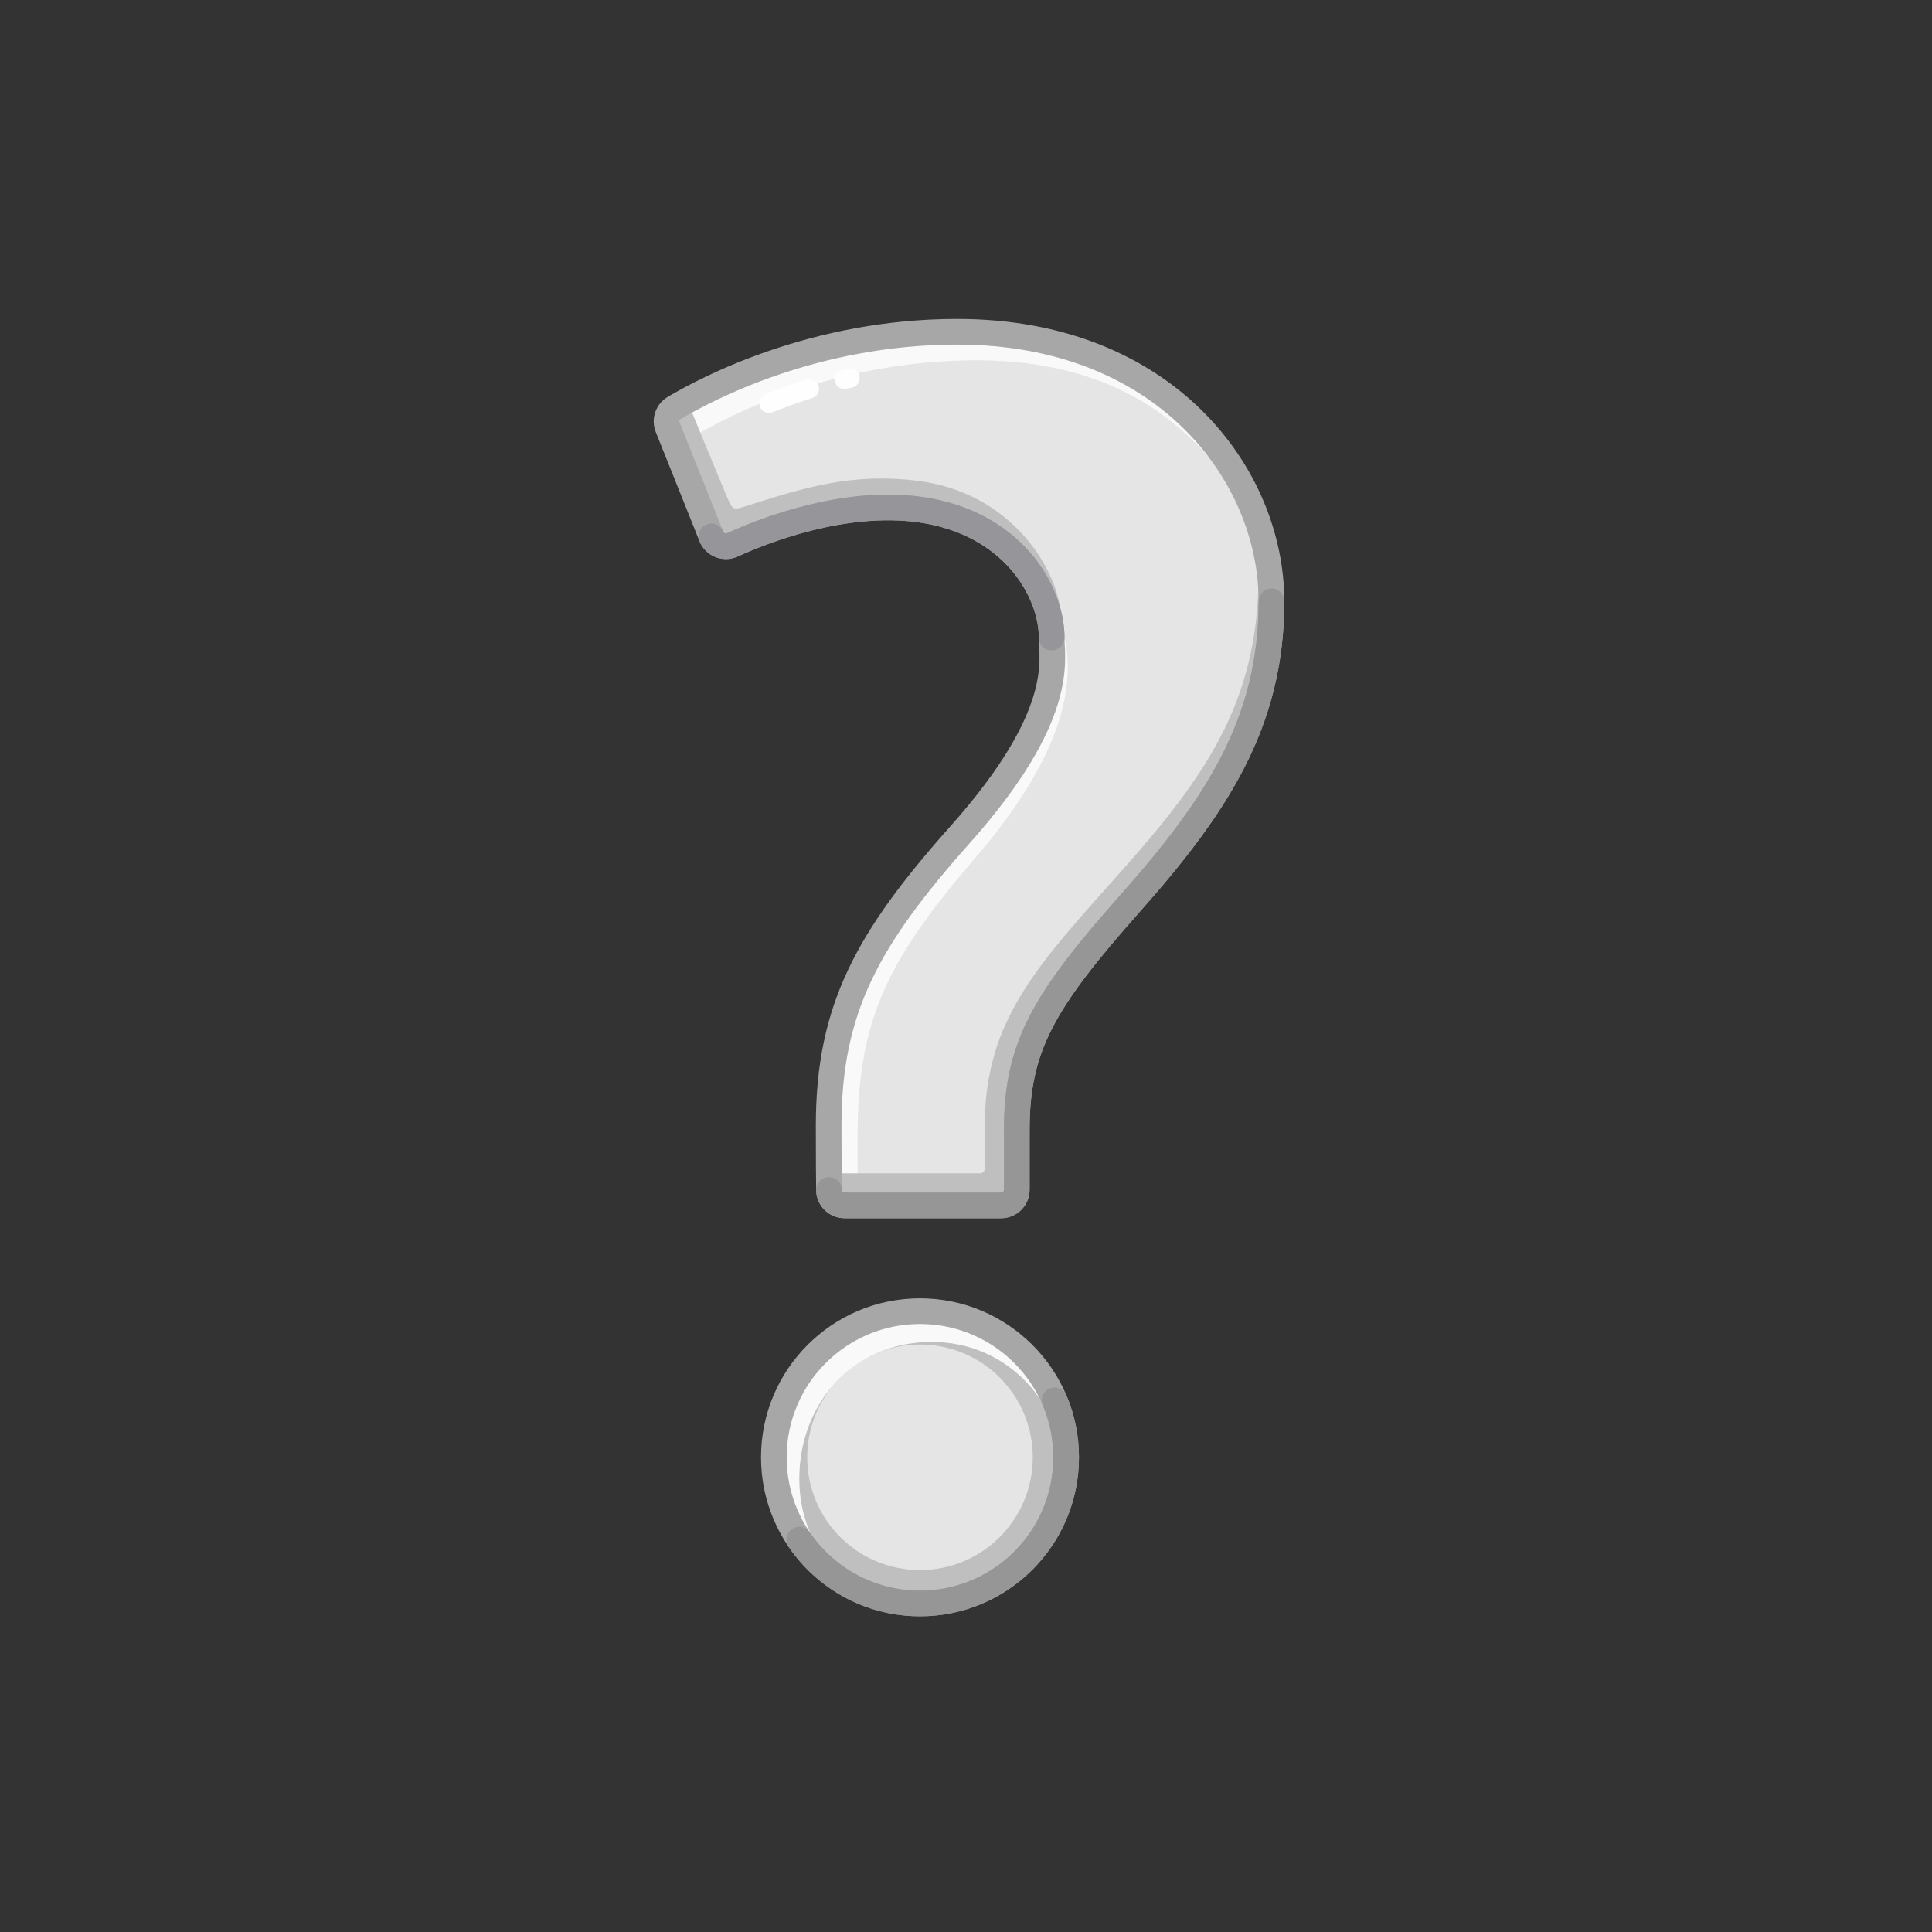 <svg xmlns="http://www.w3.org/2000/svg" viewBox="0 0 512 512" width="512" height="512" style="width: 100%; height: 100%; transform: translate3d(0,0,0);" preserveAspectRatio="xMidYMid meet"><rect x="0" y="0" width="512" height="512" fill="#333333" stroke="none"/><defs><clipPath id="__lottie_element_27103"><rect width="512" height="512" x="0" y="0"></rect></clipPath></defs><g clip-path="url(#__lottie_element_27103)"><g style="display: block;" transform="matrix(0.85,0,0,0.85,38.4,38.4)" opacity="1"><g opacity="1" transform="matrix(1,0,0,1,241.654,409.177)"><path fill="rgb(191,191,191)" fill-opacity="1" d=" M45.563,0 C45.563,25.164 25.164,45.563 0,45.563 C-25.165,45.563 -45.564,25.164 -45.564,0 C-45.564,-25.164 -25.165,-45.563 0,-45.563 C25.164,-45.563 45.563,-25.164 45.563,0z"></path></g><g opacity="1" transform="matrix(1,0,0,1,241.655,409.177)"><path fill="rgb(229,229,229)" fill-opacity="1" d=" M35.16,0 C35.16,19.418 19.419,35.16 0,35.16 C-19.419,35.16 -35.16,19.418 -35.16,0 C-35.16,-19.419 -19.419,-35.16 0,-35.16 C19.419,-35.16 35.16,-19.419 35.16,0z"></path></g><g opacity="1" transform="matrix(1,0,0,1,241.652,407.745)"><path fill="rgb(249,249,249)" fill-opacity="1" d=" M44.225,12.465 C44.445,10.695 44.565,8.896 44.565,7.066 C44.565,-15.915 26.945,-34.422 3.965,-34.535 C-21.293,-34.659 -37.626,-14.915 -37.626,8.066 C-37.626,24.236 -29.396,37.255 -15.905,44.135 C-33.226,37.686 -45.566,21.005 -45.566,1.436 C-45.566,-23.735 -25.166,-44.135 0.004,-44.135 C25.164,-44.135 45.565,-23.735 45.565,1.436 C45.565,5.236 45.094,8.936 44.225,12.465z"></path></g><g opacity="1" transform="matrix(1,0,0,1,241.654,409.177)"><path stroke-linecap="round" stroke-linejoin="round" fill-opacity="0" stroke="rgb(167,167,167)" stroke-opacity="1" stroke-width="8" d=" M45.564,0 C45.564,25.164 25.165,45.563 0.001,45.563 C-25.164,45.563 -45.563,25.164 -45.563,0 C-45.563,-25.164 -25.164,-45.563 0.001,-45.563 C25.165,-45.563 45.564,-25.164 45.564,0z"></path></g><g opacity="1" transform="matrix(1,0,0,1,245.611,423.091)"><path stroke-linecap="round" stroke-linejoin="round" fill-opacity="0" stroke="rgb(150,150,150)" stroke-opacity="1" stroke-width="8" d=" M38.026,-31.649 C40.332,-26.198 41.607,-20.205 41.607,-13.914 C41.607,11.25 21.208,31.65 -3.956,31.65 C-19.6,31.65 -33.402,23.766 -41.607,11.754"></path></g><g opacity="1" transform="matrix(1,0,0,1,256.663,194.452)"><path fill="rgb(229,229,229)" fill-opacity="1" d=" M-38.497,136.189 C-38.497,136.189 10.279,136.189 10.279,136.189 C12.976,136.189 15.163,134.001 15.163,131.304 C15.163,131.304 15.163,112.723 15.163,112.723 C15.163,86.862 23.324,72.669 50.331,42.215 C77.336,11.761 94.574,-14.2 94.574,-52.169 C94.574,-91.317 61.732,-136.189 -3.441,-136.189 C-47.649,-136.189 -81.023,-118.736 -91.629,-112.438 C-93.703,-111.206 -94.575,-108.655 -93.678,-106.416 C-93.678,-106.416 -80.049,-72.389 -80.049,-72.389 C-79.018,-69.814 -76.049,-68.603 -73.521,-69.745 C-63.672,-74.19 -39.4,-83.564 -15.008,-80.751 C13.817,-77.428 26.046,-55.386 26.046,-40.827 C26.046,-33.769 30.554,-16.549 -2.441,20.529 C-31.356,53.022 -43.48,74.866 -43.48,111.251 C-43.48,121.688 -43.433,127.812 -43.382,131.377 C-43.344,134.047 -41.168,136.189 -38.497,136.189z"></path></g><g opacity="1" transform="matrix(1,0,0,1,250.266,90.605)"><path fill="rgb(249,249,249)" fill-opacity="1" d=" M88.18,15.405 C72.64,-6.625 48.861,-23.445 8.96,-23.445 C-35.25,-23.445 -68.63,-5.995 -79.23,0.305 C-81.31,1.535 -82.18,4.085 -81.28,6.325 C-81.28,6.325 -70.46,33.345 -70.46,33.345 C-71.85,32.945 -73.06,31.915 -73.65,30.455 C-73.65,30.455 -87.28,-3.575 -87.28,-3.575 C-88.18,-5.805 -87.31,-8.355 -85.23,-9.595 C-74.63,-15.895 -41.25,-33.345 2.96,-33.345 C48.66,-33.345 74.46,-11.285 88.18,15.405z"></path></g><g opacity="1" transform="matrix(1,0,0,1,250.446,234.465)"><path fill="rgb(249,249,249)" fill-opacity="1" d=" M8.781,-12.585 C-19.582,20.392 -28.259,38.745 -28.259,75.135 C-28.259,81.715 -28.239,91.584 -28.219,95.175 C-28.219,95.175 -32.279,95.175 -32.279,95.175 C-34.949,95.175 -37.129,93.035 -37.169,90.365 C-37.219,86.794 -37.259,80.675 -37.259,70.235 C-37.259,33.855 -25.139,12.005 3.781,-20.485 C36.771,-57.565 32.259,-74.785 32.259,-81.845 C32.259,-85.895 31.31,-90.525 29.32,-95.175 C35.44,-87.645 37.259,-78.935 37.259,-71.945 C37.259,-64.885 36.606,-44.938 8.781,-12.585z"></path></g><g opacity="1" transform="matrix(1,0,0,1,224.106,113.71)"><path fill="rgb(191,191,191)" fill-opacity="1" d=" M57.651,32.49 C54.281,18.81 41.781,2.78 17.55,-0.01 C-6.839,-2.82 -31.12,6.55 -40.969,11 C-43.489,12.14 -46.459,10.93 -47.489,8.35 C-47.489,8.35 -61.12,-25.68 -61.12,-25.68 C-61.789,-27.33 -55.479,-31.15 -54.439,-32.49 C-54.439,-32.49 -45.548,-10.83 -42.489,-3.65 C-40.934,0 -40.699,0.194 -36.969,-1 C-18.289,-6.979 -3.702,-11.463 16.55,-9.01 C46.49,-5.384 59.868,18.912 61.169,30.616 C61.221,31.093 57.621,31.92 57.651,32.49z"></path></g><g opacity="1" transform="matrix(1,0,0,1,282.231,230.24)"><path fill="rgb(191,191,191)" fill-opacity="1" d=" M69.005,-87.96 C69.005,-49.99 51.765,-24.03 24.765,6.43 C-2.245,36.88 -10.405,51.07 -10.405,76.94 C-10.405,76.94 -10.405,95.519 -10.405,95.519 C-10.405,98.215 -12.59,100.4 -15.285,100.4 C-15.285,100.4 -64.065,100.4 -64.065,100.4 C-66.735,100.4 -68.915,98.26 -68.955,95.59 C-68.975,94.05 -68.995,91.03 -69.005,88.4 C-68.125,89.61 -66.685,90.4 -65.065,90.4 C-65.065,90.4 -21.767,90.4 -21.767,90.4 C-21.015,90.4 -20.405,89.79 -20.405,89.037 C-20.405,89.037 -20.405,75.94 -20.405,75.94 C-20.405,41.799 -3.245,24.88 23.765,-5.57 C50.765,-36.03 65.005,-58.99 65.005,-96.96 C65.005,-98.1 67.975,-99.25 67.915,-100.4 C68.646,-96.23 69.005,-92.06 69.005,-87.96z"></path></g><g opacity="1" transform="matrix(1,0,0,1,256.663,194.452)"><path stroke-linecap="round" stroke-linejoin="round" fill-opacity="0" stroke="rgb(167,167,167)" stroke-opacity="1" stroke-width="8" d=" M-38.497,136.189 C-38.497,136.189 10.279,136.189 10.279,136.189 C12.976,136.189 15.163,134.001 15.163,131.304 C15.163,131.304 15.163,112.723 15.163,112.723 C15.163,86.862 23.324,72.669 50.331,42.215 C77.336,11.761 94.574,-14.2 94.574,-52.169 C94.574,-91.317 61.732,-136.189 -3.441,-136.189 C-47.649,-136.189 -81.023,-118.736 -91.629,-112.438 C-93.703,-111.206 -94.575,-108.655 -93.678,-106.416 C-93.678,-106.416 -80.053,-72.398 -80.053,-72.398 C-79.017,-69.81 -76.035,-68.614 -73.497,-69.769 C-63.464,-74.335 -38.646,-84.04 -15.008,-80.751 C13.731,-76.753 26.046,-55.386 26.046,-40.827 C26.046,-33.769 30.554,-16.549 -2.441,20.529 C-31.356,53.022 -43.48,74.866 -43.48,111.251 C-43.48,121.688 -43.433,127.812 -43.382,131.377 C-43.344,134.047 -41.168,136.189 -38.497,136.189z"></path></g><g opacity="1" transform="matrix(1,0,0,1,282.259,236.462)"><path stroke-linecap="round" stroke-linejoin="round" fill-opacity="0" stroke="rgb(150,150,151)" stroke-opacity="1" stroke-width="8" d=" M-68.978,89.368 C-68.94,92.038 -66.765,94.18 -64.094,94.18 C-64.094,94.18 -15.318,94.18 -15.318,94.18 C-12.621,94.18 -10.433,91.992 -10.433,89.295 C-10.433,89.295 -10.433,70.714 -10.433,70.714 C-10.433,44.852 -2.273,30.659 24.734,0.205 C51.74,-30.249 68.978,-56.21 68.978,-94.18"></path></g><g opacity="1" transform="matrix(1,0,0,1,229.66,132.019)"><path stroke-linecap="round" stroke-linejoin="round" fill-opacity="0" stroke="rgb(150,149,153)" stroke-opacity="1" stroke-width="8" d=" M-53.05,-9.966 C-52.013,-7.378 -49.03,-6.181 -46.493,-7.336 C-36.46,-11.902 -11.643,-21.607 11.995,-18.318 C40.734,-14.32 53.05,7.047 53.05,21.607"></path></g><g opacity="1" transform="matrix(1,0,0,1,218.943,72.925)"><path stroke-linecap="round" stroke-linejoin="round" fill-opacity="0" stroke="rgb(254,254,254)" stroke-opacity="1" stroke-width="6" d=" M-0.881,0.183 C-0.292,0.054 0.296,-0.067 0.881,-0.183"></path></g><g opacity="1" transform="matrix(1,0,0,1,200.861,78.324)"><path stroke-linecap="round" stroke-linejoin="round" fill-opacity="0" stroke="rgb(254,254,254)" stroke-opacity="1" stroke-width="6" d=" M-6.301,2.256 C-6.301,2.256 -0.811,-0.01 6.301,-2.256"></path></g></g></g></svg>